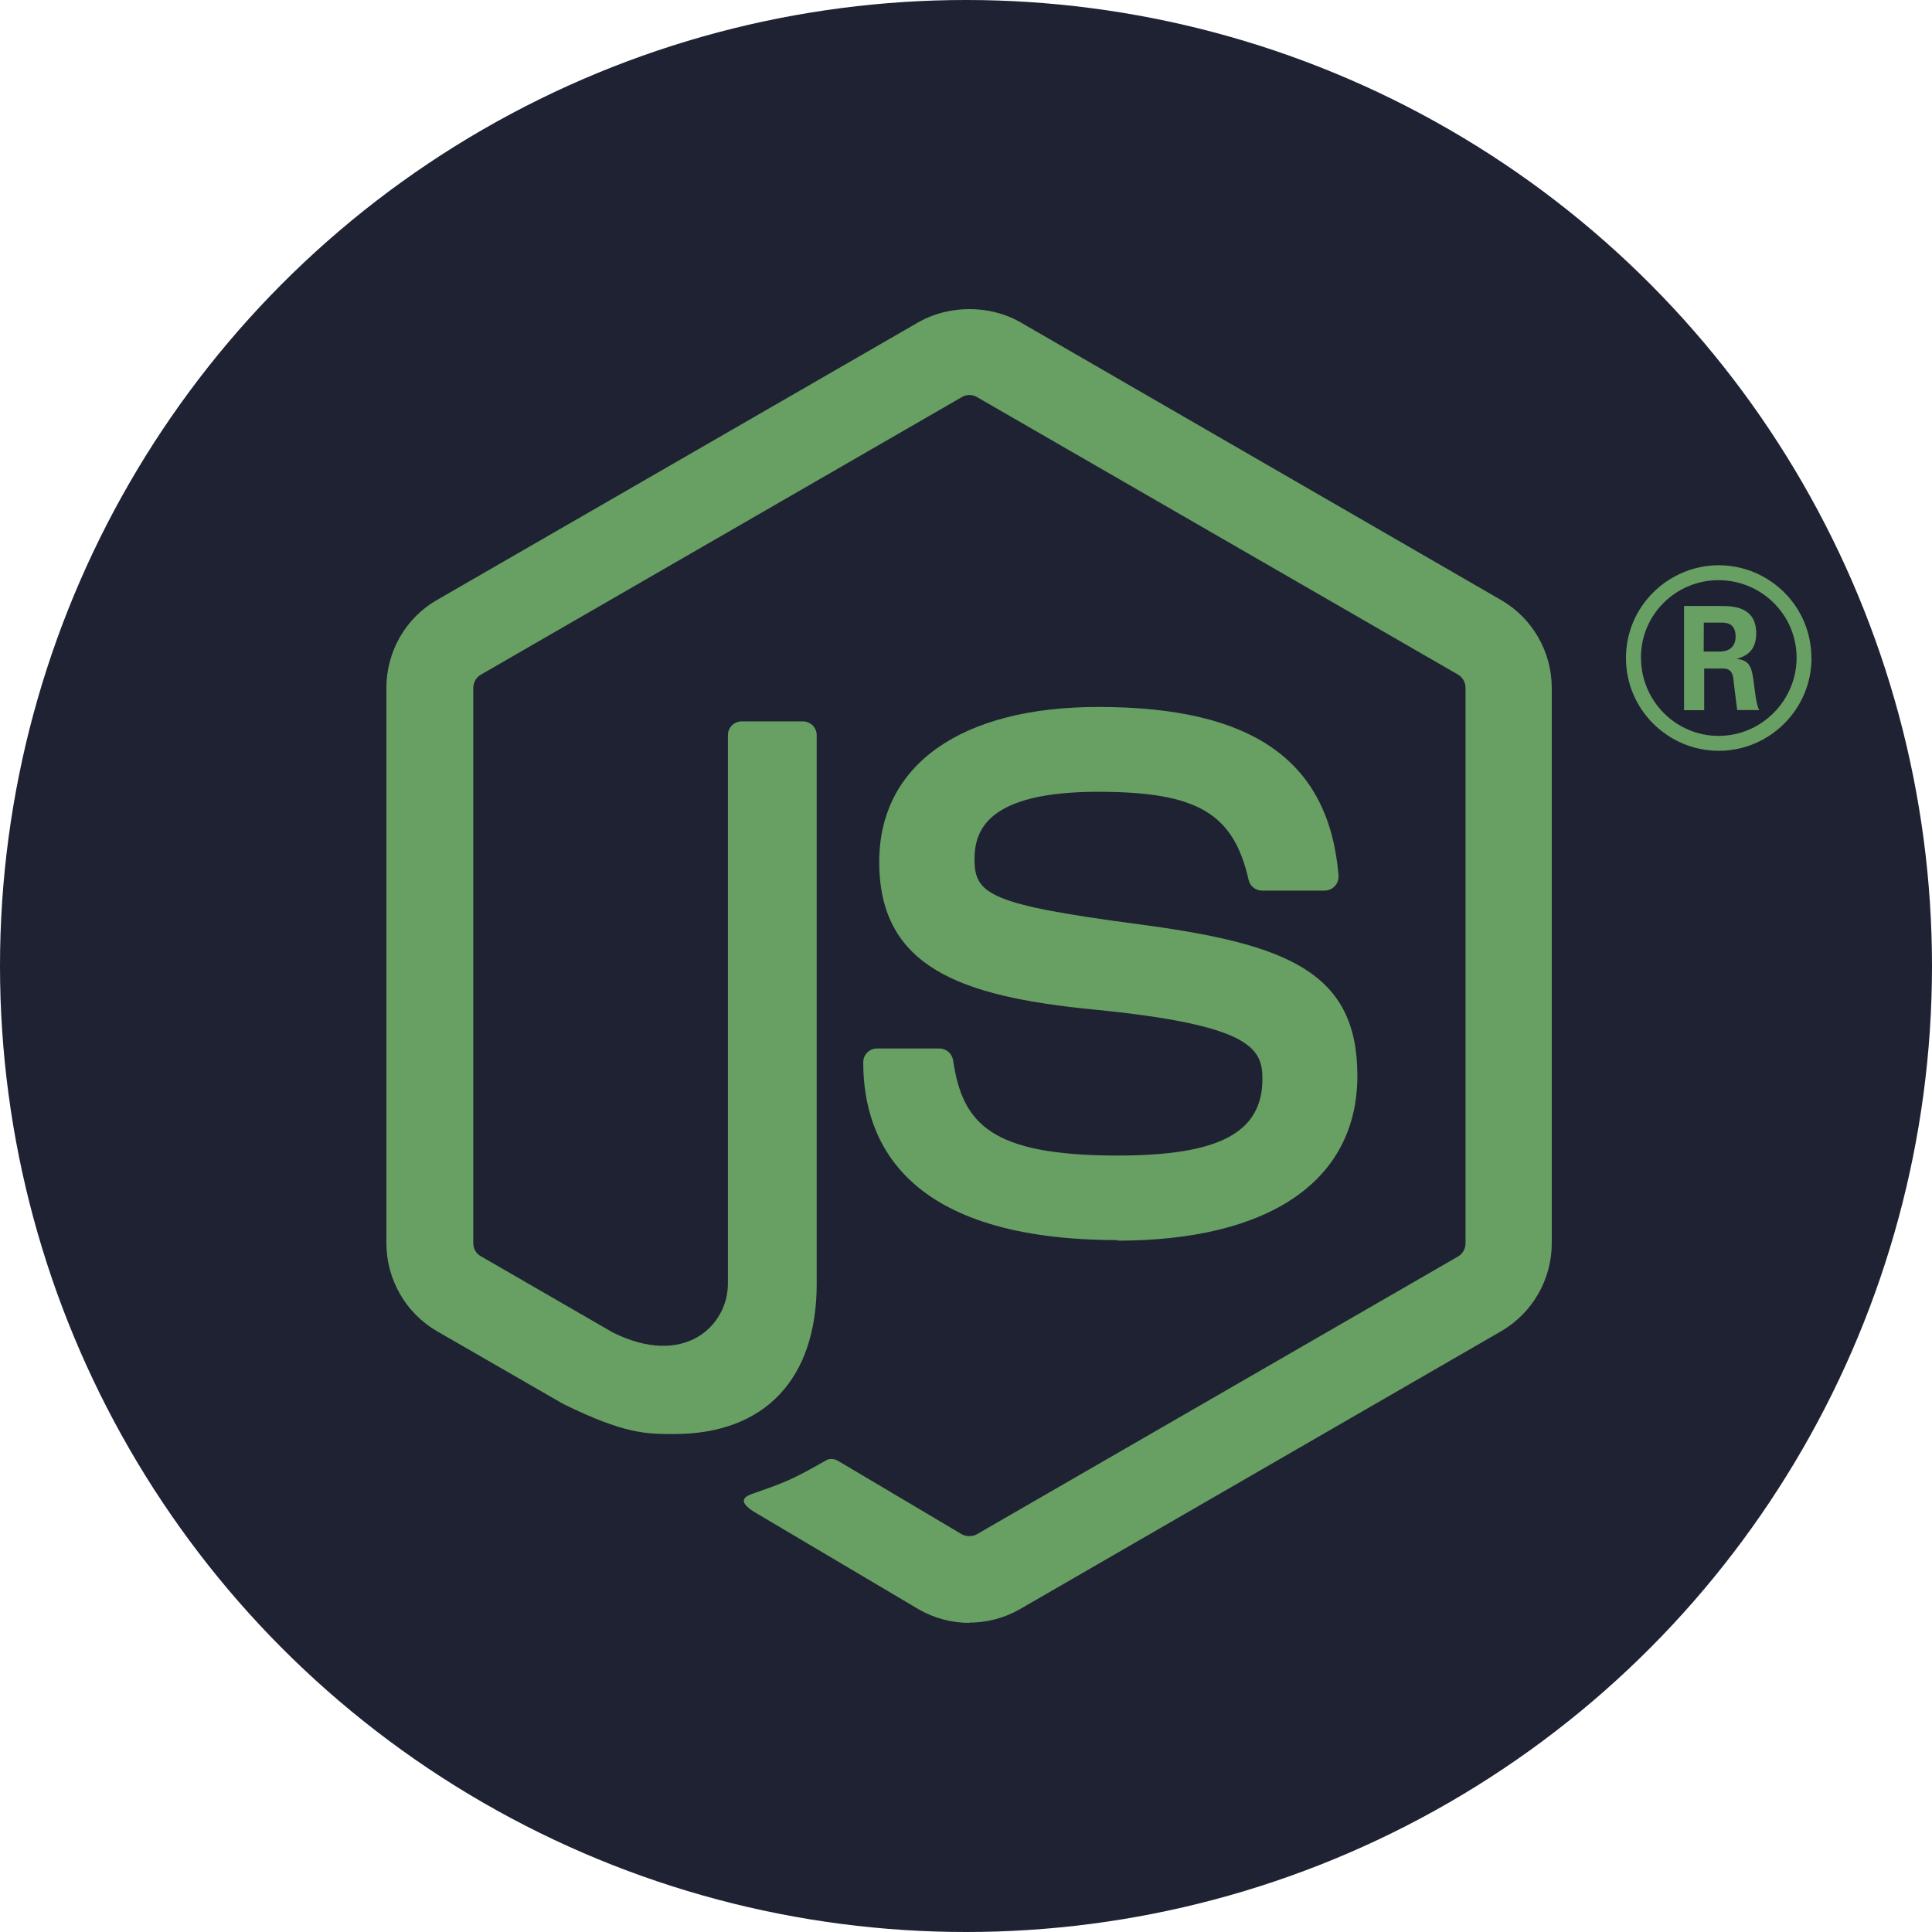 <svg width="47" height="47" viewBox="0 0 47 47" fill="none" xmlns="http://www.w3.org/2000/svg">
<circle cx="23.5" cy="23.5" r="23.5" fill="#1F2233"/>
<path d="M23.581 39.48C23.153 39.48 22.728 39.368 22.352 39.152L18.443 36.837C17.859 36.51 18.144 36.395 18.336 36.328C19.115 36.056 19.273 35.994 20.104 35.522C20.191 35.472 20.306 35.49 20.395 35.543L23.399 37.325C23.507 37.384 23.661 37.384 23.762 37.325L35.473 30.565C35.581 30.503 35.652 30.378 35.652 30.248V16.734C35.652 16.599 35.581 16.479 35.471 16.412L23.764 9.658C23.655 9.593 23.512 9.593 23.403 9.658L11.699 16.412C11.586 16.476 11.514 16.602 11.514 16.731V30.245C11.514 30.375 11.584 30.498 11.695 30.559L14.902 32.412C16.644 33.283 17.708 32.257 17.708 31.225V17.886C17.708 17.696 17.857 17.549 18.048 17.549H19.531C19.716 17.549 19.868 17.696 19.868 17.886V31.23C19.868 33.552 18.602 34.886 16.4 34.886C15.723 34.886 15.19 34.886 13.7 34.153L10.628 32.383C9.869 31.943 9.4 31.122 9.4 30.245V16.731C9.4 15.852 9.869 15.031 10.628 14.597L22.351 7.834C23.093 7.415 24.078 7.415 24.814 7.834L36.522 14.6C37.278 15.037 37.75 15.855 37.75 16.734V30.248C37.75 31.125 37.278 31.943 36.522 32.383L24.814 39.145C24.439 39.362 24.013 39.474 23.58 39.474" fill="#689F63"/>
<path d="M27.198 30.168C22.074 30.168 21 27.816 21 25.843C21 25.655 21.151 25.506 21.339 25.506H22.851C23.018 25.506 23.159 25.627 23.186 25.792C23.414 27.334 24.094 28.111 27.193 28.111C29.661 28.111 30.711 27.554 30.711 26.245C30.711 25.491 30.412 24.931 26.577 24.556C23.37 24.239 21.389 23.533 21.389 20.968C21.389 18.605 23.382 17.198 26.721 17.198C30.47 17.198 32.329 18.5 32.563 21.296C32.572 21.393 32.537 21.487 32.472 21.557C32.408 21.625 32.317 21.666 32.223 21.666H30.702C30.544 21.666 30.406 21.554 30.374 21.402C30.007 19.781 29.122 19.262 26.715 19.262C24.021 19.262 23.707 20.2 23.707 20.904C23.707 21.757 24.077 22.006 27.712 22.486C31.312 22.964 33.021 23.639 33.021 26.168C33.021 28.719 30.892 30.182 27.181 30.182L27.198 30.168ZM41.446 15.85H41.839C42.161 15.85 42.223 15.624 42.223 15.492C42.223 15.146 41.985 15.146 41.853 15.146H41.449L41.446 15.85ZM40.968 14.742H41.839C42.138 14.742 42.724 14.742 42.724 15.41C42.724 15.876 42.425 15.973 42.246 16.031C42.595 16.055 42.618 16.284 42.665 16.606C42.689 16.808 42.727 17.157 42.797 17.274H42.261C42.246 17.157 42.164 16.512 42.164 16.477C42.129 16.333 42.079 16.263 41.9 16.263H41.458V17.277H40.968V14.742ZM39.921 16.002C39.921 17.052 40.769 17.902 41.809 17.902C42.859 17.902 43.706 17.034 43.706 16.002C43.706 14.95 42.847 14.114 41.806 14.114C40.78 14.114 39.919 14.938 39.919 15.999L39.921 16.002ZM44.069 16.008C44.069 17.251 43.052 18.265 41.812 18.265C40.581 18.265 39.555 17.263 39.555 16.008C39.555 14.73 40.604 13.751 41.812 13.751C43.029 13.751 44.066 14.733 44.066 16.008" fill="#689F63"/>
</svg>
